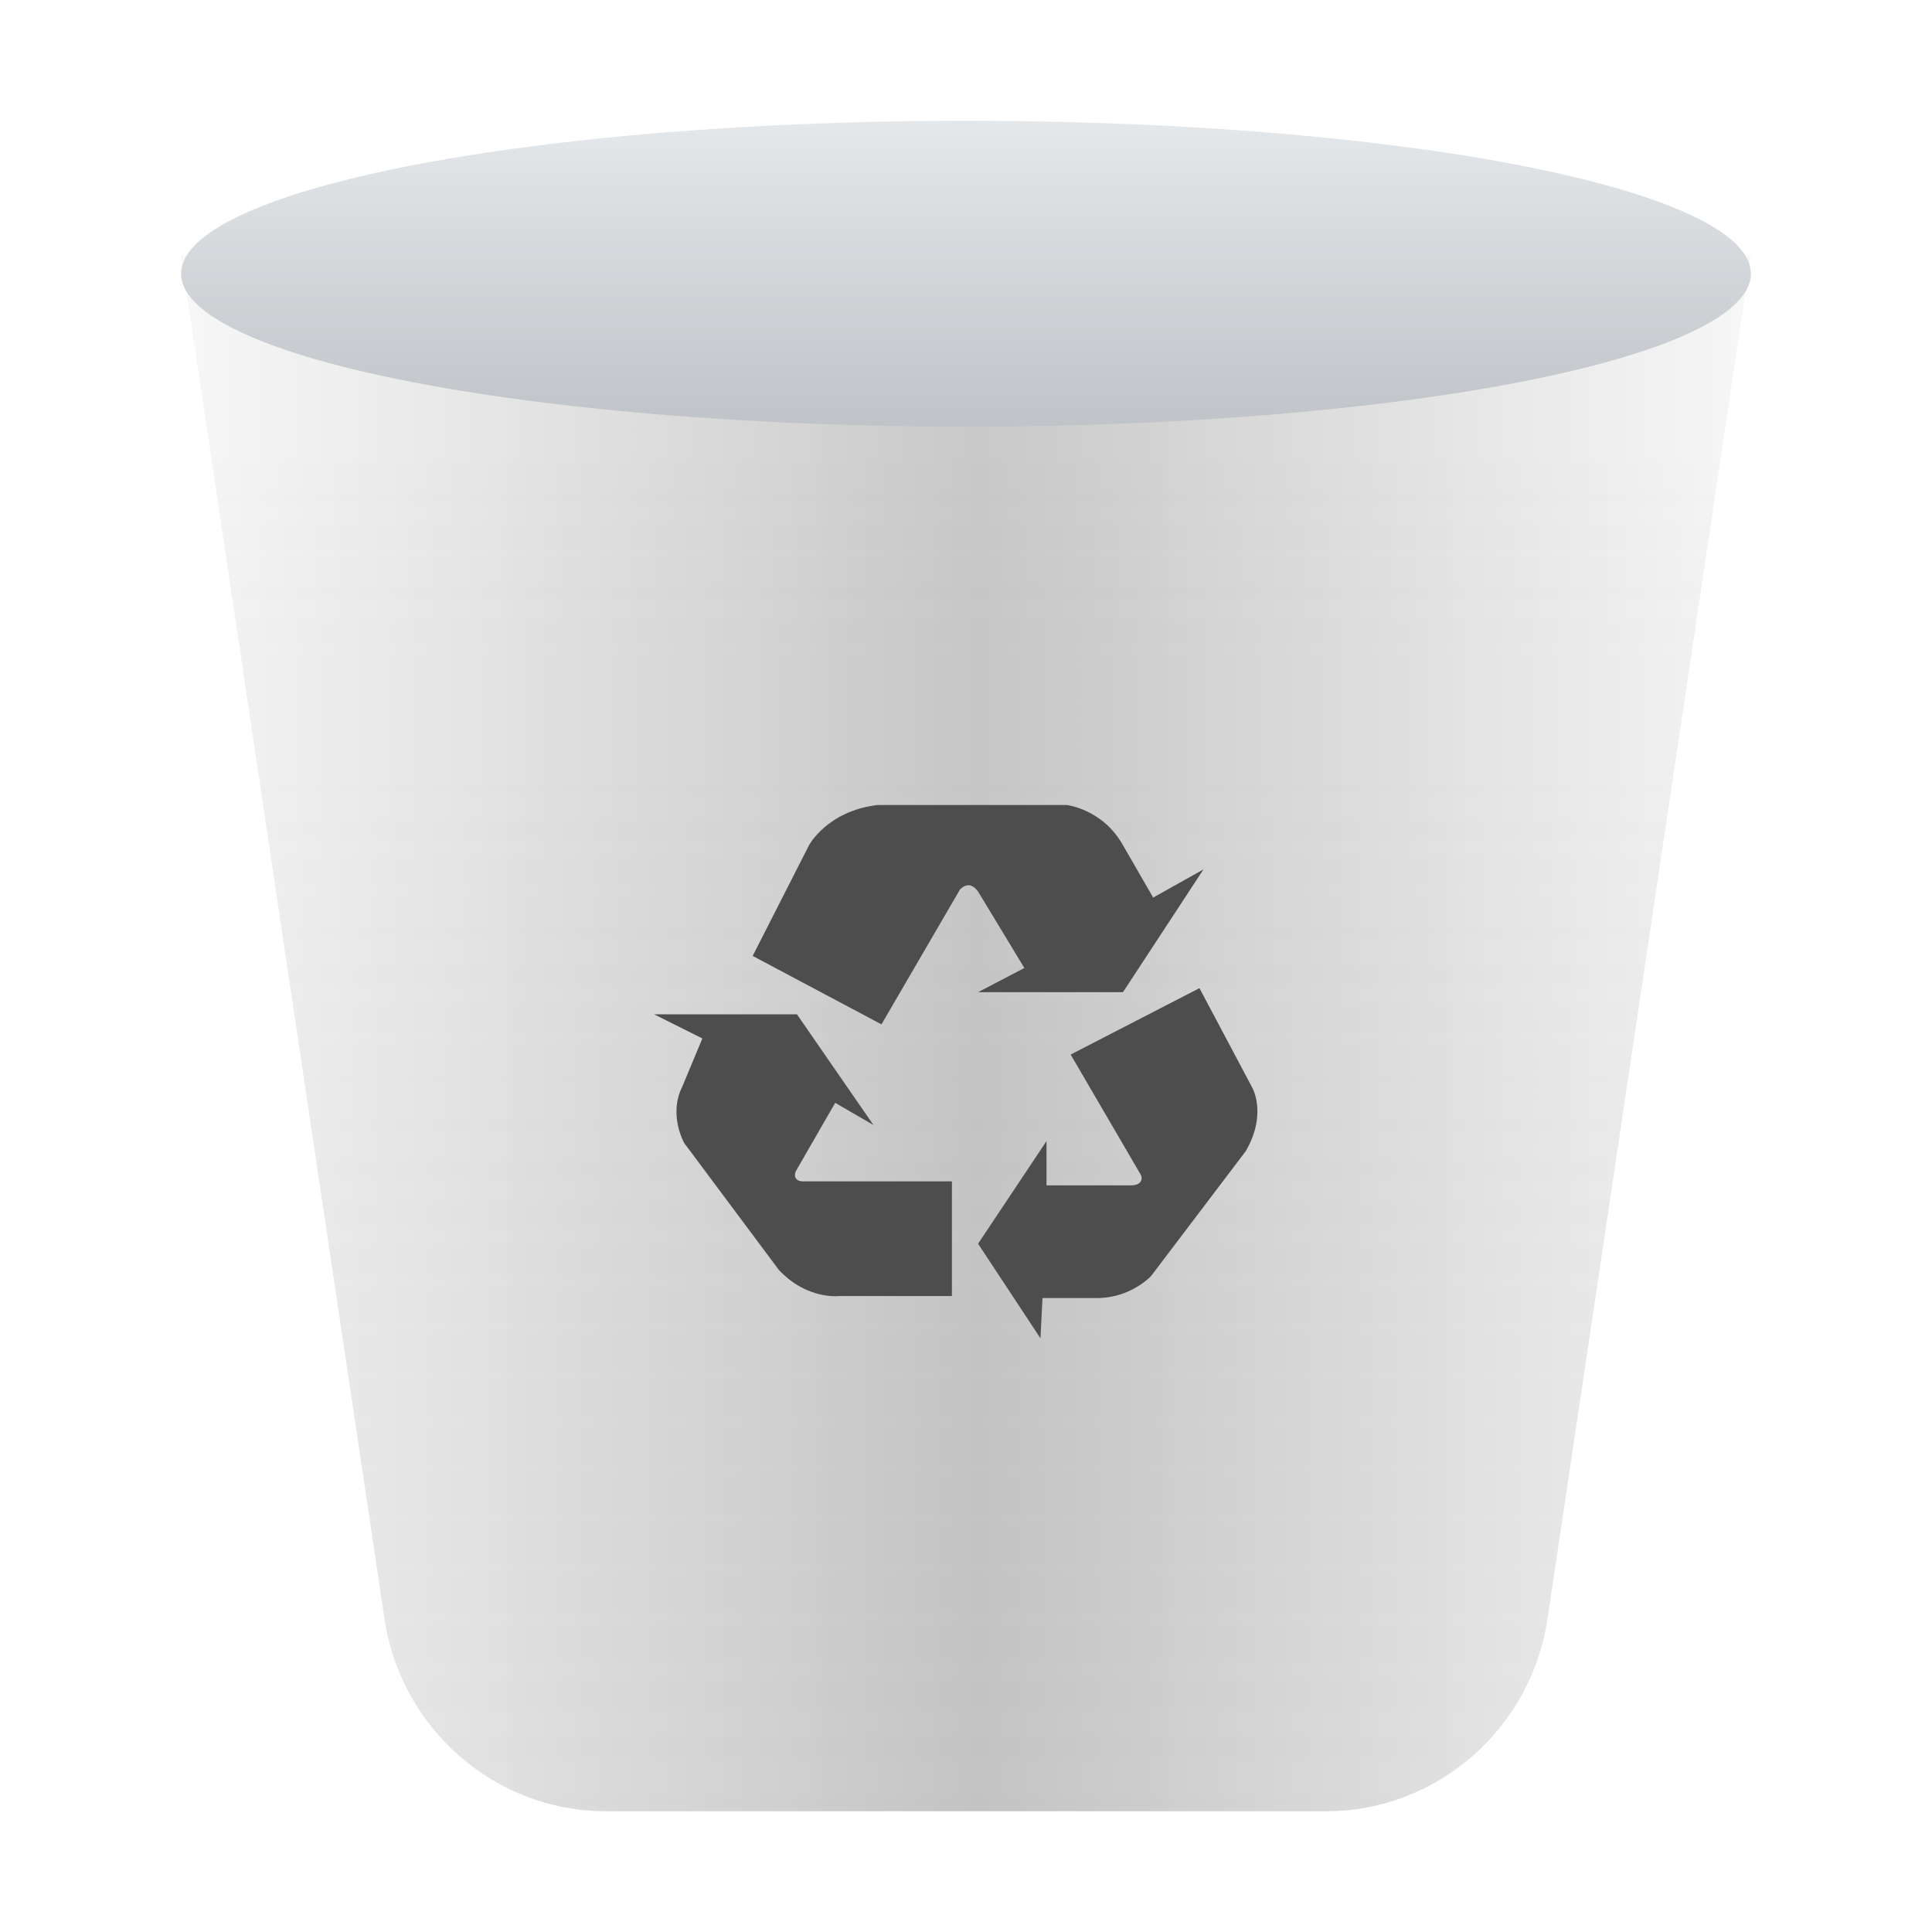 <?xml version="1.0" encoding="utf-8"?>
<!-- Generator: Adobe Illustrator 24.1.2, SVG Export Plug-In . SVG Version: 6.00 Build 0)  -->
<svg version="1.1" id="图层_1" xmlns="http://www.w3.org/2000/svg" xmlns:xlink="http://www.w3.org/1999/xlink" x="0px" y="0px"
	 viewBox="0 0 96 96" enable-background="new 0 0 96 96" xml:space="preserve">
<g id="回收站_2_">
	<g id="桶_2_">
		
			<linearGradient id="渐变_1_" gradientUnits="userSpaceOnUse" x1="48" y1="83.3" x2="48" y2="6" gradientTransform="matrix(1 0 0 -1 0 96)">
			<stop  offset="0.129" style="stop-color:#E6E6E6;stop-opacity:0.19"/>
			<stop  offset="1" style="stop-color:#808080;stop-opacity:8.000000e-02"/>
		</linearGradient>
		<path id="渐变_2_" fill="url(#渐变_1_)" d="M87,12.7H9l10.1,67.7c0.8,5.5,5.5,9.6,11,9.6h35.8c5.5,0,10.2-4.1,11-9.6L87,12.7z
			"/>
		<linearGradient id="SVGID_1_" gradientUnits="userSpaceOnUse" x1="9" y1="51.35" x2="87" y2="51.35">
			<stop  offset="3.083831e-04" style="stop-color:#E6E6E6;stop-opacity:0.19"/>
			<stop  offset="0.508" style="stop-color:#000000;stop-opacity:0.2"/>
			<stop  offset="0.63" style="stop-color:#353535;stop-opacity:0.198"/>
			<stop  offset="0.907" style="stop-color:#B8B8B8;stop-opacity:0.192"/>
			<stop  offset="1" style="stop-color:#E6E6E6;stop-opacity:0.19"/>
		</linearGradient>
		<path fill="url(#SVGID_1_)" d="M87,12.7H9l10.1,67.7c0.8,5.5,5.5,9.6,11,9.6h35.8c5.5,0,10.2-4.1,11-9.6L87,12.7z"/>
		
			<linearGradient id="桶口_1_" gradientUnits="userSpaceOnUse" x1="48" y1="90" x2="48" y2="74.88" gradientTransform="matrix(1 0 0 -1 0 96)">
			<stop  offset="9.057242e-07" style="stop-color:#E5E8EB"/>
			<stop  offset="1" style="stop-color:#C0C3C7"/>
		</linearGradient>
		<ellipse id="桶口_2_" fill="url(#桶口_1_)" cx="48" cy="13.6" rx="39" ry="7.6"/>
	</g>
	<g id="logo_3_">
		<g>
			<path fill="#4D4D4D" d="M52,56.7l-3.4,5.1l3.1,4.7l0.1-2h2.7c1.7,0,2.7-1.1,2.7-1.1l4.7-6.2c1.1-1.9,0.3-3.2,0.3-3.2l-2.6-4.9
				l-6.4,3.3l3.5,6c0.1,0.3-0.1,0.5-0.5,0.5H52L52,56.7L52,56.7z"/>
			<path fill="#4D4D4D" d="M43.4,55.9l-3.8-5.5h-7.1l2.4,1.2l-1,2.4c-0.7,1.4,0.1,2.8,0.1,2.8l4.7,6.3c1.4,1.5,3,1.3,3,1.3h5.6v-5.7
				h-7.4c-0.4,0-0.5-0.3-0.3-0.6l1.9-3.3L43.4,55.9L43.4,55.9z"/>
			<path fill="#4D4D4D" d="M48.6,49.3h7.2l4-6.1l-2.5,1.4L55.8,42c-1-1.8-2.8-2-2.8-2h-9.4c-2.5,0.3-3.4,2-3.4,2l-2.8,5.5l6.4,3.4
				l3.9-6.7c0.3-0.3,0.6-0.3,0.9,0.1l2.3,3.8L48.6,49.3L48.6,49.3z"/>
		</g>
	</g>
</g>
<g display="none">
	<path id="path4819" display="inline" opacity="0.1" enable-background="new    " d="M36.4,19.4c4.4,0,16,26.1,16,26.1
		s20.3-13.9,33.4-29.2C85.7,16.2,50.9,19.4,36.4,19.4z"/>
	<path id="path4815" display="inline" opacity="0.2" enable-background="new    " d="M37.7,19.4c4.1,0,15.1,24.7,15.1,24.7
		S72,30.7,84.4,16.2C84.4,16.2,51.5,19.4,37.7,19.4z"/>
	
		<linearGradient id="path4794_1_" gradientUnits="userSpaceOnUse" x1="37.547" y1="78.219" x2="37.547" y2="60.037" gradientTransform="matrix(1.371 0 0 -1.371 9.571 123.486)">
		<stop  offset="0" style="stop-color:#DBDBDB"/>
		<stop  offset="4.557295e-02" style="stop-color:#FFFFFF"/>
		<stop  offset="0.688" style="stop-color:#E1E1E1"/>
		<stop  offset="1" style="stop-color:#EDEDED"/>
	</linearGradient>
	<path id="path4794" display="inline" fill="url(#path4794_1_)" d="M37.7,19.4c4.1,0,15.1,23.3,15.1,23.3S72,29.9,84.4,16.2
		C84.4,16.2,51.5,19.4,37.7,19.4z"/>
</g>
</svg>
